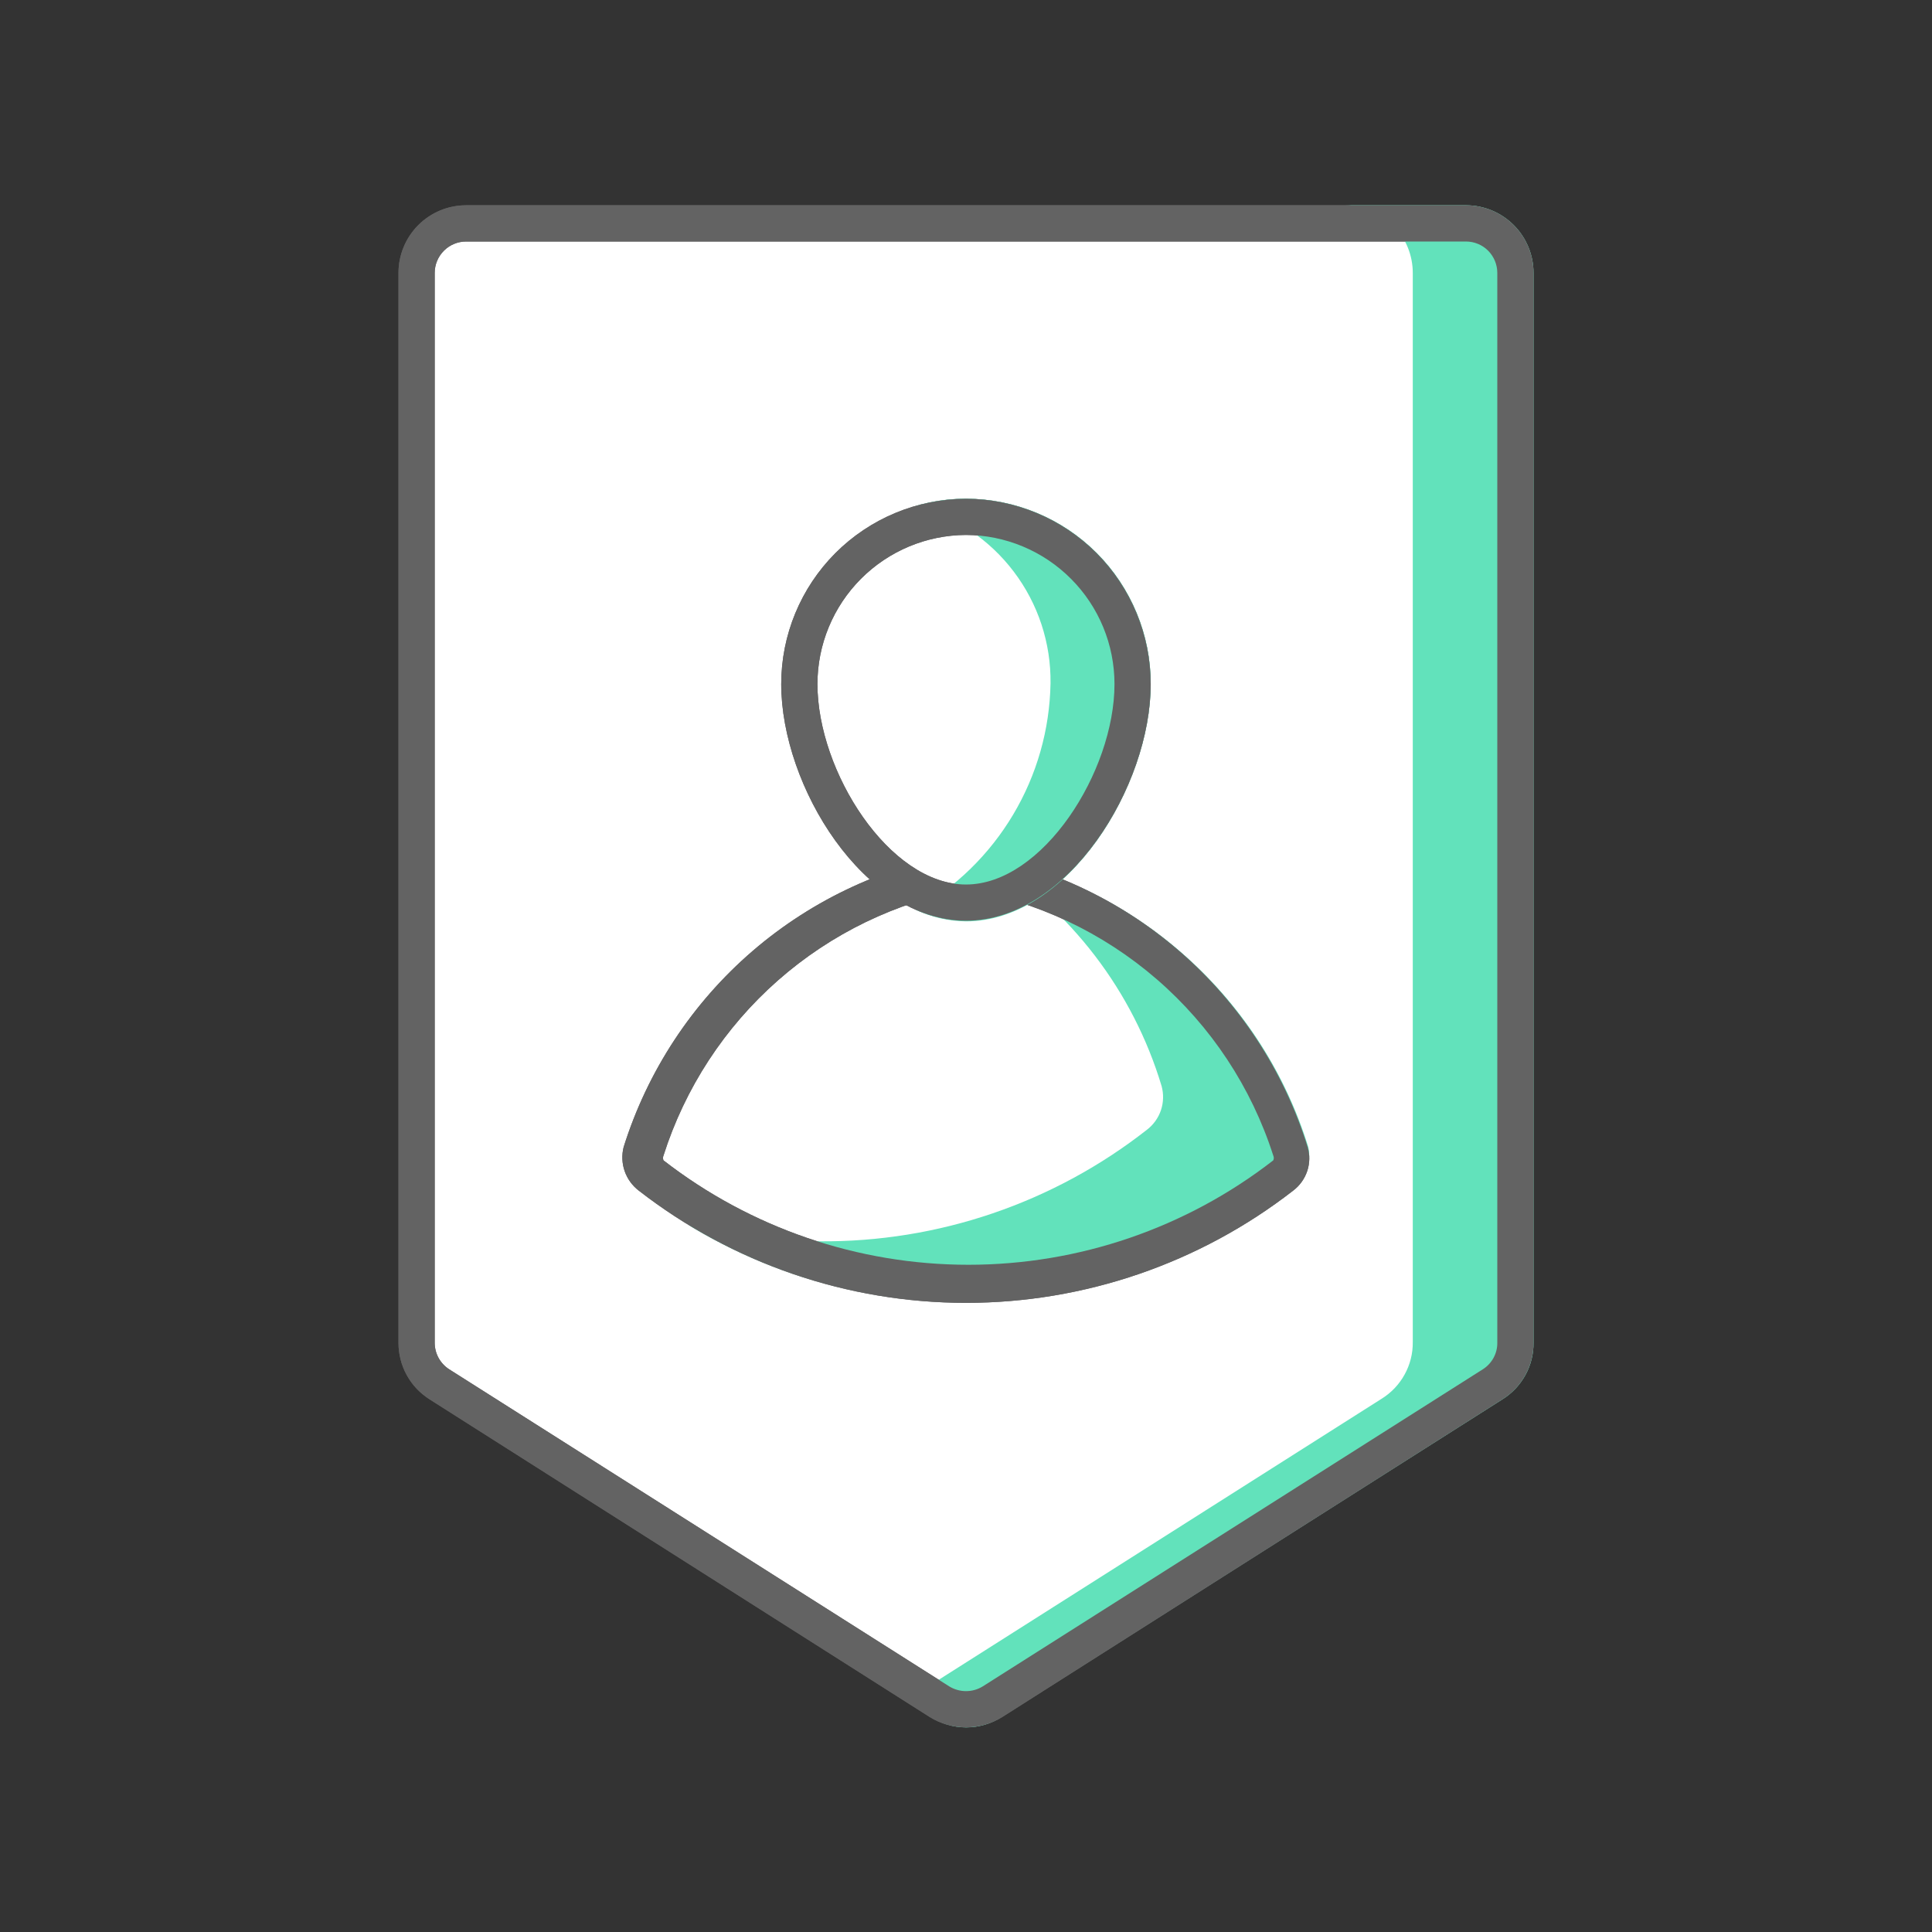 <svg width="28" height="28" viewBox="0 0 28 28" fill="none" xmlns="http://www.w3.org/2000/svg">
<rect x="0" y="0" width="28" height="28" fill="#333333" stroke="none"/>
<path d="M14 24.771C13.863 24.774 13.728 24.734 13.615 24.657L6.37 20.064C6.267 20 6.183 19.911 6.125 19.805C6.067 19.699 6.037 19.581 6.037 19.46V3.955C6.037 3.861 6.056 3.768 6.092 3.68C6.128 3.593 6.181 3.514 6.247 3.448C6.314 3.381 6.393 3.328 6.48 3.292C6.567 3.256 6.66 3.238 6.755 3.238H21.245C21.435 3.238 21.617 3.313 21.752 3.448C21.887 3.582 21.962 3.765 21.962 3.955V19.46C21.963 19.581 21.932 19.699 21.874 19.805C21.816 19.911 21.732 20 21.63 20.064L14.385 24.657C14.271 24.733 14.136 24.773 14 24.771Z" fill="white"/>
<path d="M21.245 3.5C21.366 3.5 21.482 3.548 21.567 3.633C21.652 3.719 21.7 3.834 21.7 3.955V19.46C21.701 19.537 21.682 19.612 21.645 19.68C21.608 19.747 21.555 19.804 21.49 19.845L14.245 24.439C14.172 24.485 14.087 24.509 14 24.509C13.914 24.509 13.829 24.485 13.755 24.439L6.51 19.845C6.446 19.804 6.393 19.747 6.356 19.68C6.319 19.612 6.3 19.537 6.3 19.46V3.955C6.3 3.834 6.348 3.719 6.434 3.633C6.519 3.548 6.635 3.5 6.755 3.5H21.245ZM21.245 2.975H6.755C6.495 2.975 6.246 3.078 6.062 3.262C5.879 3.446 5.775 3.695 5.775 3.955V19.46C5.775 19.625 5.816 19.787 5.896 19.931C5.975 20.075 6.091 20.196 6.23 20.283L13.475 24.885C13.633 24.983 13.815 25.034 14 25.034C14.186 25.034 14.368 24.983 14.525 24.885L21.77 20.283C21.91 20.196 22.026 20.075 22.105 19.931C22.185 19.787 22.226 19.625 22.225 19.46V3.955C22.225 3.695 22.122 3.446 21.938 3.262C21.755 3.078 21.505 2.975 21.245 2.975Z" fill="#636363"/>
<path d="M22.225 3.955V19.46C22.227 19.625 22.186 19.787 22.106 19.931C22.026 20.075 21.91 20.197 21.77 20.283L14.525 24.876C14.371 24.979 14.19 25.035 14.004 25.035C13.819 25.035 13.638 24.979 13.484 24.876L13.125 24.649L20.02 20.274C20.16 20.188 20.276 20.067 20.356 19.922C20.436 19.778 20.477 19.616 20.475 19.451V3.955C20.475 3.697 20.373 3.449 20.191 3.265C20.009 3.082 19.762 2.977 19.504 2.975H21.254C21.512 2.977 21.759 3.082 21.941 3.265C22.123 3.449 22.225 3.697 22.225 3.955Z" fill="#62E2BB"/>
<path d="M21.245 3.5C21.366 3.5 21.482 3.548 21.567 3.633C21.652 3.719 21.7 3.834 21.7 3.955V19.46C21.701 19.537 21.682 19.612 21.645 19.68C21.608 19.747 21.555 19.804 21.49 19.845L14.245 24.439C14.172 24.485 14.087 24.509 14 24.509C13.914 24.509 13.829 24.485 13.755 24.439L6.51 19.845C6.446 19.804 6.393 19.747 6.356 19.68C6.319 19.612 6.3 19.537 6.3 19.46V3.955C6.3 3.834 6.348 3.719 6.434 3.633C6.519 3.548 6.635 3.5 6.755 3.5H21.245ZM21.245 2.975H6.755C6.495 2.975 6.246 3.078 6.062 3.262C5.879 3.446 5.775 3.695 5.775 3.955V19.46C5.775 19.625 5.816 19.787 5.896 19.931C5.975 20.075 6.091 20.196 6.23 20.283L13.475 24.885C13.633 24.983 13.815 25.034 14 25.034C14.186 25.034 14.368 24.983 14.525 24.885L21.77 20.283C21.91 20.196 22.026 20.075 22.105 19.931C22.185 19.787 22.226 19.625 22.225 19.46V3.955C22.225 3.695 22.122 3.446 21.938 3.262C21.755 3.078 21.505 2.975 21.245 2.975Z" fill="#636363"/>
<path d="M13.999 18.594C12.338 18.601 10.723 18.05 9.414 17.027C9.363 16.986 9.325 16.932 9.303 16.87C9.281 16.808 9.277 16.741 9.292 16.677C9.626 15.633 10.242 14.7 11.073 13.984C11.904 13.267 12.917 12.794 13.999 12.617C15.082 12.794 16.095 13.267 16.925 13.984C17.756 14.7 18.373 15.633 18.707 16.677C18.723 16.742 18.718 16.81 18.695 16.873C18.672 16.935 18.63 16.989 18.576 17.027C17.27 18.051 15.658 18.603 13.999 18.594Z" fill="white"/>
<path d="M14 12.889C15.024 13.062 15.982 13.514 16.767 14.194C17.553 14.875 18.136 15.758 18.453 16.747C18.458 16.759 18.461 16.77 18.461 16.782C18.461 16.794 18.458 16.806 18.453 16.817C17.189 17.798 15.635 18.33 14.035 18.33C12.435 18.33 10.88 17.798 9.616 16.817C9.611 16.806 9.609 16.794 9.609 16.782C9.609 16.77 9.611 16.759 9.616 16.747C9.928 15.767 10.501 14.89 11.273 14.21C12.045 13.53 12.988 13.074 14 12.889ZM14 12.355C12.857 12.533 11.786 13.027 10.909 13.781C10.032 14.536 9.384 15.521 9.038 16.625C9.009 16.74 9.014 16.861 9.053 16.973C9.092 17.085 9.163 17.183 9.257 17.255C10.613 18.309 12.282 18.882 14 18.882C15.717 18.882 17.386 18.309 18.742 17.255C18.837 17.183 18.907 17.085 18.945 16.973C18.983 16.86 18.985 16.739 18.952 16.625C18.61 15.521 17.964 14.535 17.088 13.78C16.213 13.025 15.142 12.531 14 12.355Z" fill="#636363"/>
<path d="M18.742 17.229C17.509 18.194 16.013 18.761 14.45 18.857C12.888 18.952 11.333 18.57 9.992 17.762C10.607 17.919 11.239 17.995 11.873 17.99C13.595 18.005 15.271 17.434 16.625 16.371C16.718 16.299 16.788 16.201 16.826 16.088C16.863 15.976 16.866 15.855 16.835 15.741C16.421 14.364 15.519 13.185 14.297 12.425C15.381 12.639 16.387 13.143 17.208 13.882C18.029 14.622 18.635 15.569 18.961 16.625C18.985 16.736 18.977 16.852 18.939 16.958C18.9 17.065 18.832 17.159 18.742 17.229Z" fill="#62E2BB"/>
<path d="M14 12.889C15.024 13.062 15.982 13.514 16.767 14.194C17.553 14.875 18.136 15.758 18.453 16.747C18.458 16.759 18.461 16.77 18.461 16.782C18.461 16.794 18.458 16.806 18.453 16.817C17.189 17.798 15.635 18.33 14.035 18.33C12.435 18.33 10.88 17.798 9.616 16.817C9.611 16.806 9.609 16.794 9.609 16.782C9.609 16.77 9.611 16.759 9.616 16.747C9.928 15.767 10.501 14.89 11.273 14.21C12.045 13.53 12.988 13.074 14 12.889ZM14 12.355C12.857 12.533 11.786 13.027 10.909 13.781C10.032 14.536 9.384 15.521 9.038 16.625C9.009 16.74 9.014 16.861 9.053 16.973C9.092 17.085 9.163 17.183 9.257 17.255C10.613 18.309 12.282 18.882 14 18.882C15.717 18.882 17.386 18.309 18.742 17.255C18.837 17.183 18.907 17.085 18.945 16.973C18.983 16.86 18.985 16.739 18.952 16.625C18.61 15.521 17.964 14.535 17.088 13.78C16.213 13.025 15.142 12.531 14 12.355Z" fill="#636363"/>
<path d="M14.001 13.125C12.723 13.125 11.586 11.375 11.586 9.957C11.586 9.64 11.648 9.326 11.77 9.033C11.891 8.74 12.069 8.474 12.293 8.25C12.518 8.026 12.784 7.848 13.077 7.726C13.37 7.605 13.684 7.542 14.001 7.542C14.318 7.542 14.632 7.605 14.925 7.726C15.218 7.848 15.484 8.026 15.709 8.25C15.933 8.474 16.111 8.74 16.232 9.033C16.354 9.326 16.416 9.64 16.416 9.957C16.416 11.314 15.278 13.125 14.001 13.125Z" fill="white"/>
<path d="M14 7.753C14.571 7.755 15.119 7.984 15.522 8.389C15.926 8.794 16.152 9.342 16.152 9.914C16.152 11.182 15.111 12.819 14 12.819C12.889 12.819 11.847 11.182 11.847 9.914C11.847 9.342 12.074 8.794 12.477 8.389C12.881 7.984 13.428 7.755 14 7.753ZM14 7.228C13.289 7.23 12.608 7.514 12.106 8.017C11.604 8.521 11.322 9.203 11.322 9.914C11.322 11.393 12.521 13.344 14 13.344C15.479 13.344 16.677 11.393 16.677 9.914C16.677 9.203 16.395 8.521 15.894 8.017C15.392 7.514 14.711 7.23 14 7.228Z" fill="#636363"/>
<path d="M16.677 9.905C16.677 11.393 15.478 13.353 14 13.353C13.748 13.35 13.501 13.293 13.273 13.186C13.856 12.856 14.342 12.38 14.684 11.805C15.027 11.229 15.213 10.575 15.225 9.905C15.233 9.32 15.045 8.749 14.691 8.283C14.338 7.817 13.839 7.483 13.273 7.333C13.509 7.262 13.754 7.226 14 7.228C14.71 7.228 15.391 7.51 15.893 8.012C16.395 8.514 16.677 9.195 16.677 9.905Z" fill="#62E2BB"/>
<path d="M14 7.753C14.571 7.755 15.119 7.984 15.522 8.389C15.926 8.794 16.152 9.342 16.152 9.914C16.152 11.182 15.111 12.819 14 12.819C12.889 12.819 11.847 11.182 11.847 9.914C11.847 9.342 12.074 8.794 12.477 8.389C12.881 7.984 13.428 7.755 14 7.753ZM14 7.228C13.289 7.23 12.608 7.514 12.106 8.017C11.604 8.521 11.322 9.203 11.322 9.914C11.322 11.393 12.521 13.344 14 13.344C15.479 13.344 16.677 11.393 16.677 9.914C16.677 9.203 16.395 8.521 15.894 8.017C15.392 7.514 14.711 7.23 14 7.228Z" fill="#636363"/>
</svg>
